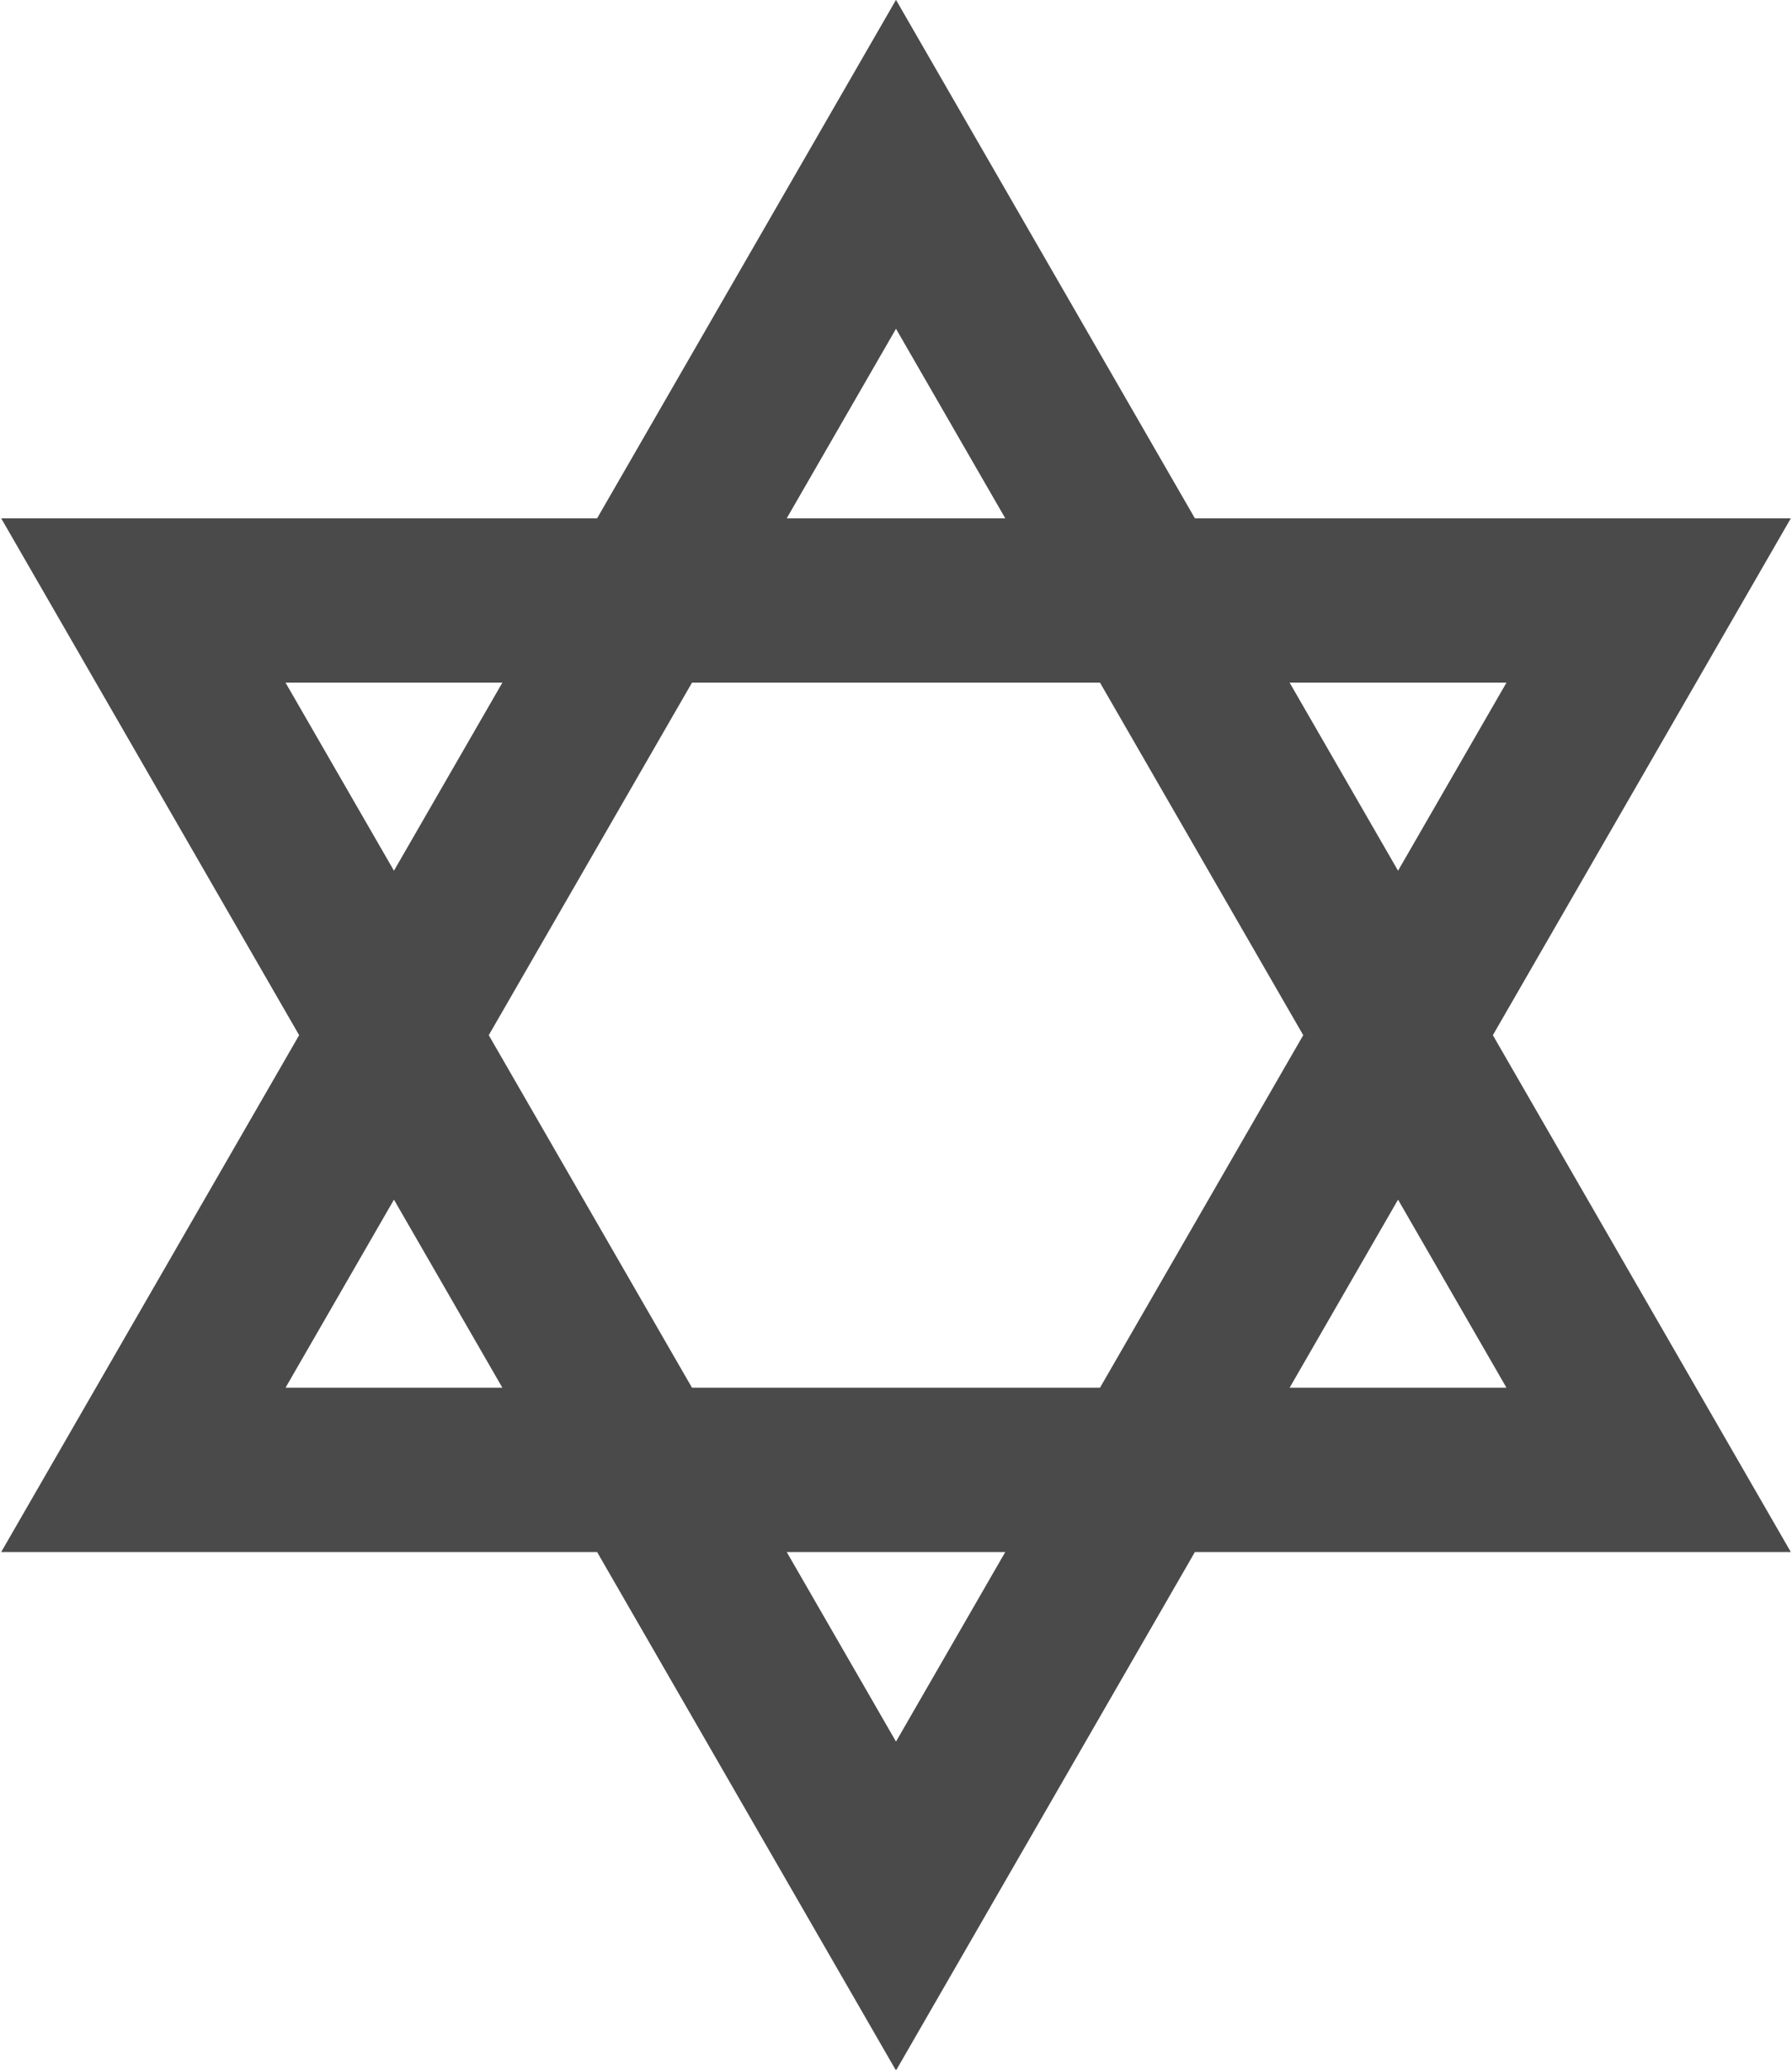 <?xml version="1.0" encoding="UTF-8"?>
<svg xmlns="http://www.w3.org/2000/svg" width="600" height="692.8">
<path fill="none" stroke="#4a4a4a" stroke-width="55" d="M48 492h504L300 55Zm252 146 252-437H48Z"/>
</svg>